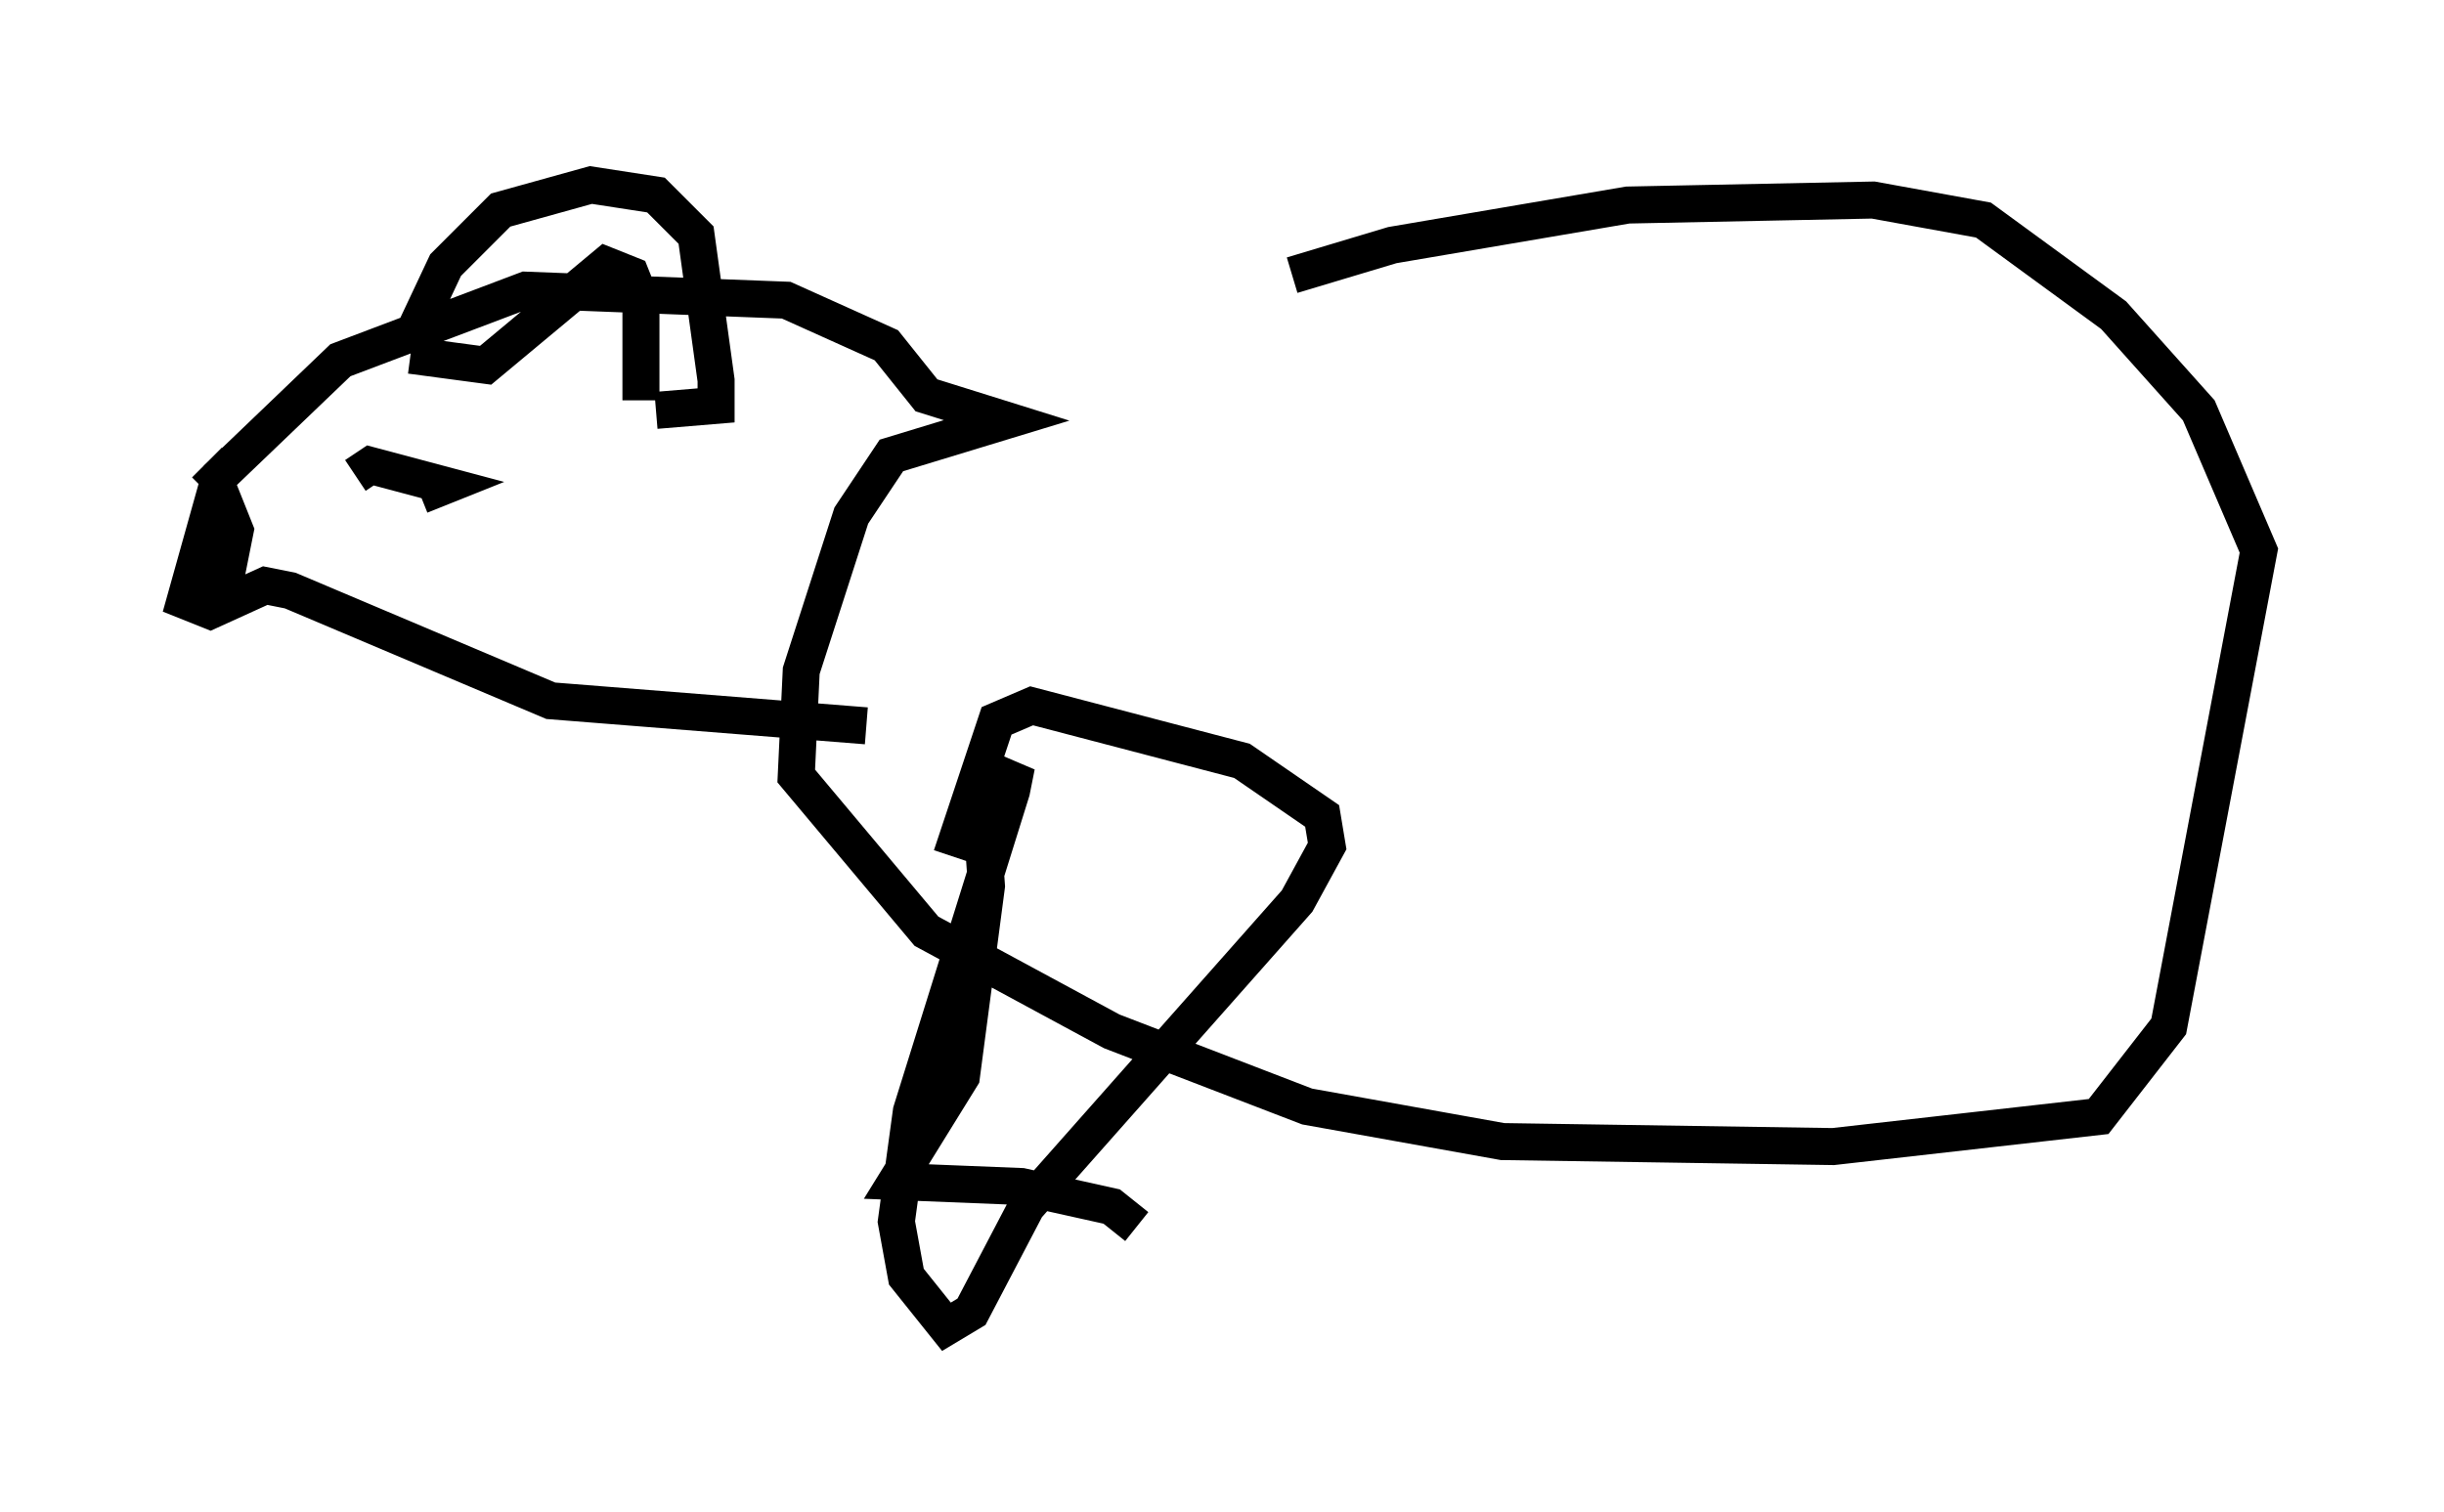 <?xml version="1.0" encoding="utf-8" ?>
<svg baseProfile="full" height="40.852" version="1.1" width="66.021" xmlns="http://www.w3.org/2000/svg" xmlns:ev="http://www.w3.org/2001/xml-events" xmlns:xlink="http://www.w3.org/1999/xlink"><defs /><rect fill="white" height="40.852" width="66.021" x="0" y="0" /><path d="M27.057, 12.036 m7.848, -4.601 l2.706, -0.812 6.36, -1.083 l6.631, -0.135 2.977, 0.541 l3.518, 2.571 2.3, 2.571 l1.624, 3.789 -2.436, 12.855 l-1.894, 2.436 -7.172, 0.812 l-8.931, -0.135 -5.277, -0.947 l-5.277, -2.03 -5.007, -2.706 l-3.518, -4.195 0.135, -2.842 l1.353, -4.195 1.083, -1.624 l3.112, -0.947 -2.165, -0.677 l-1.083, -1.353 -2.706, -1.218 l-7.036, -0.271 -5.007, 1.894 l-3.248, 3.112 -0.947, 3.383 l0.677, 0.271 1.488, -0.677 l0.677, 0.135 7.036, 2.977 l8.525, 0.677 m-17.321, -5.277 l-0.135, 2.03 0.406, -2.03 l-0.541, -1.353 -0.271, 0.271 m5.413, -3.789 l1.083, -2.3 1.488, -1.488 l2.436, -0.677 1.759, 0.271 l1.083, 1.083 0.541, 3.924 l0.0, 0.677 -1.624, 0.135 m-0.406, -0.271 l0.0, -2.706 -0.271, -0.677 l-0.677, -0.271 -3.248, 2.706 l-2.03, -0.271 m0.271, 3.789 l0.677, -0.271 -2.03, -0.541 l-0.406, 0.271 m16.103, 10.284 l1.218, -3.654 0.947, -0.406 l5.683, 1.488 2.165, 1.488 l0.135, 0.812 -0.812, 1.488 l-7.307, 8.254 -1.488, 2.842 l-0.677, 0.406 -1.083, -1.353 l-0.271, -1.488 0.406, -2.977 l2.706, -8.66 0.135, -0.677 l-0.947, 1.353 0.135, 1.894 l-0.677, 5.142 -1.759, 2.842 l3.383, 0.135 2.436, 0.541 l0.677, 0.541 " fill="none" stroke="black" stroke-width="1" /></svg>